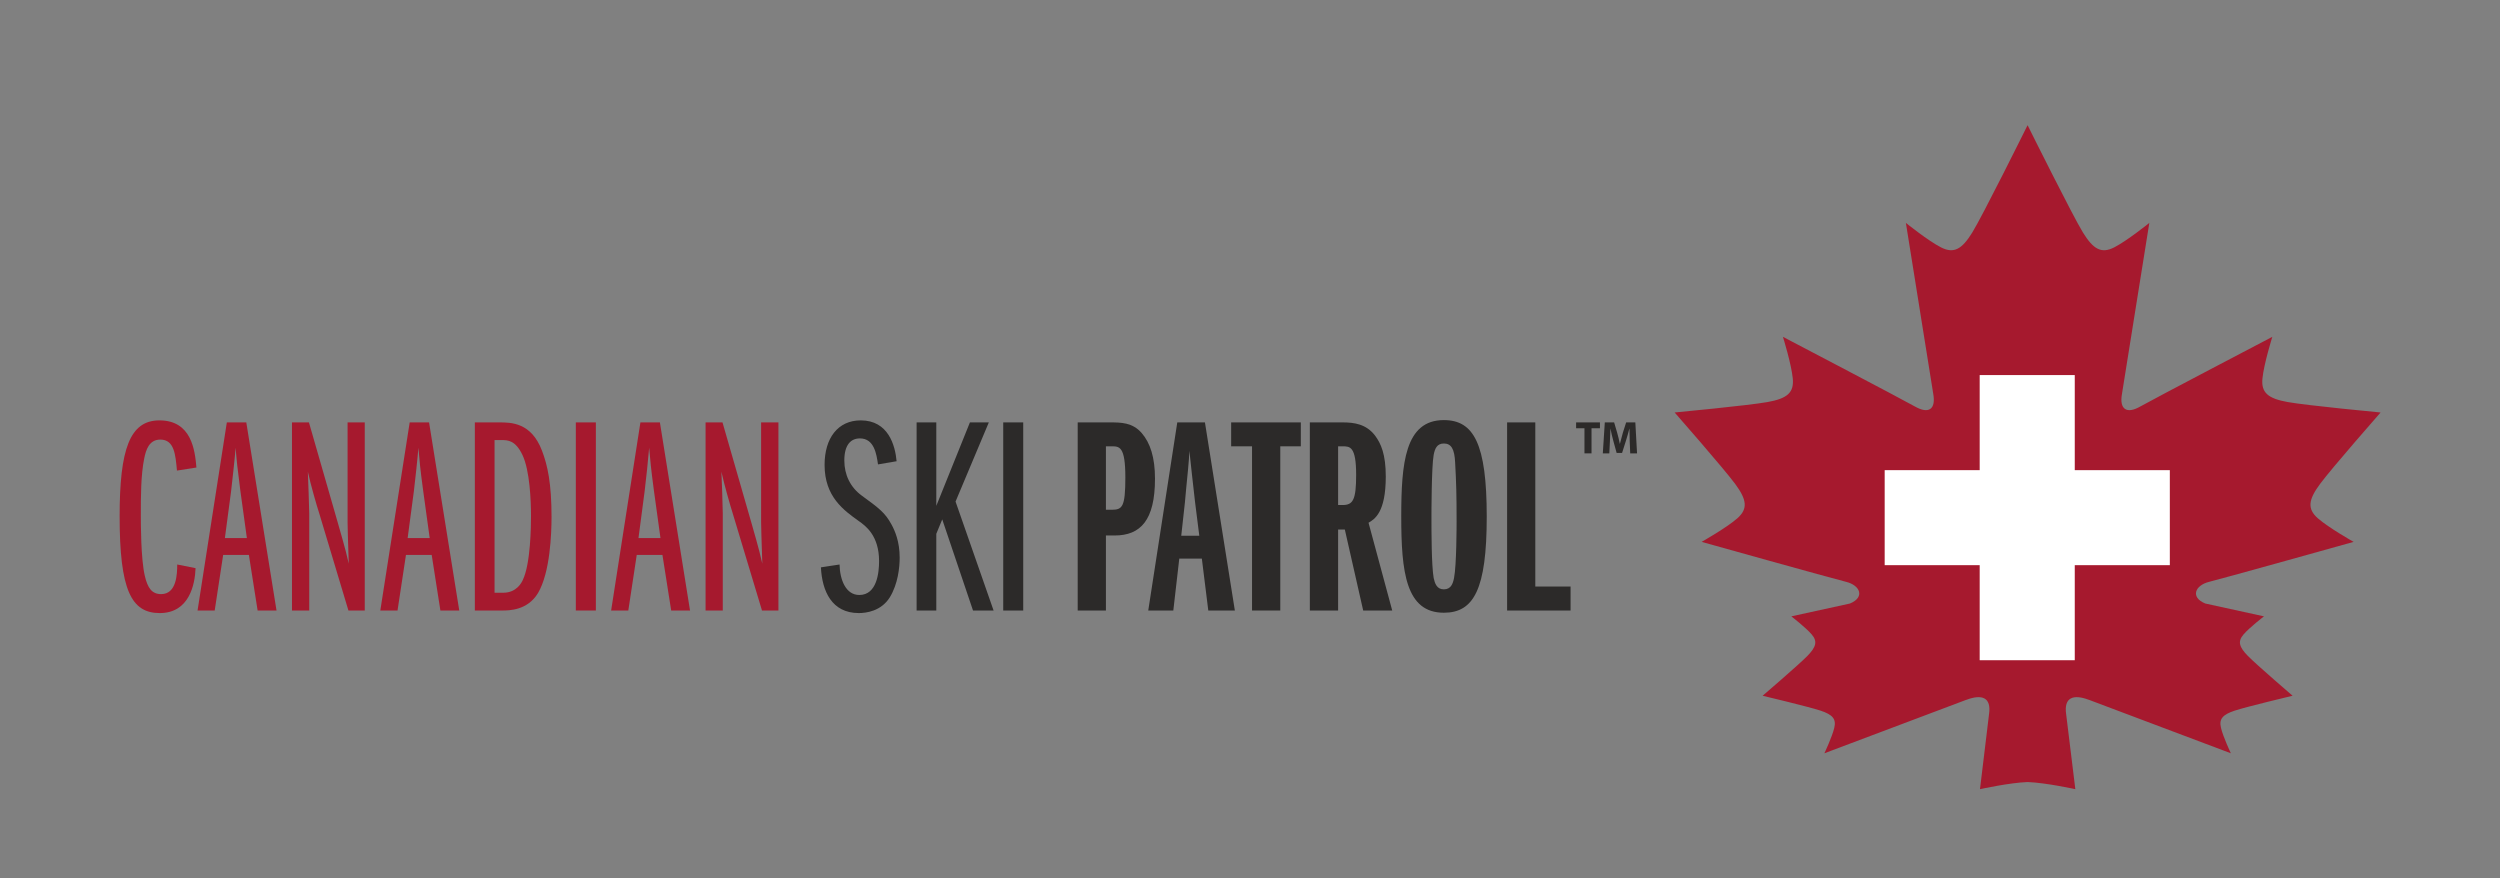<?xml version="1.0" encoding="UTF-8" standalone="no"?>
<svg
   xmlns:dc="http://purl.org/dc/elements/1.1/"
   xmlns:cc="http://creativecommons.org/ns#"
   xmlns:rdf="http://www.w3.org/1999/02/22-rdf-syntax-ns#"
   xmlns:svg="http://www.w3.org/2000/svg"
   xmlns="http://www.w3.org/2000/svg"
   xmlns:sodipodi="http://sodipodi.sourceforge.net/DTD/sodipodi-0.dtd"
   xmlns:inkscape="http://www.inkscape.org/namespaces/inkscape"
   version="1.1"
   id="svg2"
   xml:space="preserve"
   width="888"
   height="312"
   viewBox="0 0 888 312"
   sodipodi:docname="CSP Logo text left of logo.ai"><rect x="0" y="0" width="888" height="312" fill="#808080" stroke="none"/><defs
     id="defs6"><clipPath
       clipPathUnits="userSpaceOnUse"
       id="clipPath18"><path
         d="M 0,234 H 666 V 0 H 0 Z"
         id="path16" /></clipPath></defs><sodipodi:namedview
     pagecolor="#ffffff"
     bordercolor="#666666"
     borderopacity="1"
     objecttolerance="10"
     gridtolerance="10"
     guidetolerance="10"
     inkscape:pageopacity="0"
     inkscape:pageshadow="2"
     inkscape:window-width="640"
     inkscape:window-height="480"
     id="namedview4" /><g
     id="g10"
     inkscape:groupmode="layer"
     inkscape:label="CSP Logo text left of logo"
     transform="matrix(1.333,0,0,-1.333,0,312)"><g
       id="g12"><g
         id="g14"
         clip-path="url(#clipPath18)"><g
           id="g20"
           transform="translate(52.111,82.661)"><path
             d="m 0,0 c -0.166,-4.359 -1.664,-11.967 -9.547,-11.967 -7.598,0 -10.687,6.17 -10.687,25.793 0,17.885 2.716,25.555 10.605,25.555 8.572,0 9.463,-7.968 9.858,-12.559 l -5.188,-0.82 c -0.391,4.211 -0.678,8.262 -4.432,8.262 -3.004,0 -3.843,-2.78 -4.293,-5.041 -0.9,-4.412 -0.9,-10.135 -0.9,-15.176 0,-1.943 0,-11.568 1.053,-16.068 0.75,-3.241 1.871,-4.891 4.363,-4.891 4.127,0 4.279,5.392 4.279,7.889 z"
             style="fill:#a6192e;fill-opacity:1;fill-rule:nonzero;stroke:none"
             id="path22" /></g><g
           id="g24"
           transform="translate(65.783,90.69)"><path
             d="m 0,0 -1.73,12.557 c -0.813,6.177 -0.989,8.047 -1.268,11.502 -0.225,-2.927 -0.836,-8.344 -1.203,-11.573 L -5.857,0 Z M 2.863,-19.314 0.537,-4.506 H -6.32 l -2.252,-14.808 h -4.567 l 7.801,50.126 h 5.186 l 8.054,-50.126 z"
             style="fill:#a6192e;fill-opacity:1;fill-rule:nonzero;stroke:none"
             id="path26" /></g><g
           id="g28"
           transform="translate(92.844,71.376)"><path
             d="m 0,0 -7.793,25.937 c -0.551,1.653 -2.275,7.588 -3.02,11.053 0.061,-1.728 0.372,-9.547 0.372,-11.123 V 0 h -4.598 v 50.127 h 4.516 l 7.669,-26.66 C -2.33,21.5 -0.82,16.684 0.086,12.484 -0.137,19.625 -0.223,21.953 -0.223,23.301 V 50.127 H 4.35 L 4.35,0 Z"
             style="fill:#a6192e;fill-opacity:1;fill-rule:nonzero;stroke:none"
             id="path30" /></g><g
           id="g32"
           transform="translate(114.498,90.69)"><path
             d="m 0,0 -1.73,12.557 c -0.836,6.177 -0.979,8.047 -1.28,11.502 -0.22,-2.927 -0.824,-8.344 -1.203,-11.573 L -5.873,0 Z M 2.852,-19.314 0.535,-4.506 H -6.324 L -8.57,-19.314 h -4.588 l 7.83,50.126 h 5.164 l 8.045,-50.126 z"
             style="fill:#a6192e;fill-opacity:1;fill-rule:nonzero;stroke:none"
             id="path34" /></g><g
           id="g36"
           transform="translate(131.783,76.114)"><path
             d="M 0,0 H 2.322 C 5.863,0 7.227,2.717 7.52,3.379 9.623,7.746 9.711,17.887 9.711,20.373 9.711,24.582 9.396,32.549 7.449,36.679 5.566,40.68 3.459,40.68 1.818,40.68 H 0 Z m -5.252,45.389 h 6.535 c 3.082,0 8.487,0 11.342,-7.5 1.514,-3.916 2.559,-8.801 2.559,-17.666 0,-4.52 -0.368,-14.813 -3.598,-20.295 C 8.793,-4.738 3.838,-4.738 1.969,-4.738 h -7.221 z"
             style="fill:#a6192e;fill-opacity:1;fill-rule:nonzero;stroke:none"
             id="path38" /></g><path
           d="m 153.437,121.503 h 5.342 V 71.376 h -5.342 z"
           style="fill:#a6192e;fill-opacity:1;fill-rule:nonzero;stroke:none"
           id="path40" /><g
           id="g42"
           transform="translate(175.992,90.69)"><path
             d="m 0,0 -1.734,12.557 c -0.829,6.177 -0.971,8.047 -1.28,11.502 C -3.24,21.132 -3.826,15.715 -4.217,12.486 L -5.857,0 Z M 2.857,-19.314 0.529,-4.506 h -6.851 l -2.246,-14.808 h -4.578 l 7.802,50.126 h 5.194 l 8.029,-50.126 z"
             style="fill:#a6192e;fill-opacity:1;fill-rule:nonzero;stroke:none"
             id="path44" /></g><g
           id="g46"
           transform="translate(203.047,71.376)"><path
             d="m 0,0 -7.816,25.937 c -0.526,1.653 -2.26,7.588 -2.998,11.053 0.085,-1.728 0.363,-9.547 0.363,-11.123 V 0 h -4.582 v 50.127 h 4.508 l 7.675,-26.66 c 0.52,-1.967 2.02,-6.783 2.932,-10.983 -0.219,7.141 -0.316,9.469 -0.316,10.817 V 50.127 H 4.379 L 4.379,0 Z"
             style="fill:#a6192e;fill-opacity:1;fill-rule:nonzero;stroke:none"
             id="path48" /></g><g
           id="g50"
           transform="translate(223.713,83.638)"><path
             d="m 0,0 c 0.086,-4.066 1.664,-8.123 5.262,-8.123 4.746,0 5.269,6.08 5.269,9.014 0,6.839 -3.597,9.406 -5.398,10.679 -3.996,2.866 -9.123,6.469 -9.123,14.969 0,7.135 3.549,11.865 9.633,11.865 7.377,0 9.181,-6.692 9.56,-10.886 l -4.959,-0.846 c -0.392,2.715 -0.996,6.926 -4.814,6.926 -2.336,0 -4.157,-1.579 -4.157,-5.879 0,-3.826 1.59,-7.135 4.668,-9.381 4.52,-3.299 6.182,-4.512 7.899,-7.678 0.9,-1.646 2.181,-4.51 2.181,-8.855 0,-2.563 -0.451,-6.996 -2.621,-10.539 -2.339,-3.752 -6.4,-4.209 -8.267,-4.209 -7.227,0 -9.793,5.879 -10.098,12.185 z"
             style="fill:#2c2a29;fill-opacity:1;fill-rule:nonzero;stroke:none"
             id="path52" /></g><g
           id="g54"
           transform="translate(259.275,71.376)"><path
             d="m 0,0 -8.199,24.281 -1.582,-3.84 V 0 h -5.248 v 50.127 h 5.248 v -22.24 l 8.957,22.24 H 4.215 L -4.654,29.031 5.484,0 Z"
             style="fill:#2c2a29;fill-opacity:1;fill-rule:nonzero;stroke:none"
             id="path56" /></g><path
           d="m 267.326,121.503 h 5.33 V 71.376 h -5.33 z"
           style="fill:#2c2a29;fill-opacity:1;fill-rule:nonzero;stroke:none"
           id="path58" /><g
           id="g60"
           transform="translate(294.691,98.224)"><path
             d="m 0,0 h 1.496 c 2.865,0 3.682,0.668 3.682,8.631 0,8.274 -1.578,8.274 -3.682,8.274 H 0 Z m -7.52,-26.848 v 50.127 h 8.428 c 3.147,0 6.162,0 8.633,-2.845 2.264,-2.63 3.535,-6.462 3.535,-12.164 C 13.076,-2.789 9.23,-6.855 2.324,-6.855 H 0 v -19.993 z"
             style="fill:#2c2a29;fill-opacity:1;fill-rule:nonzero;stroke:none"
             id="path62" /></g><g
           id="g64"
           transform="translate(319.574,91.298)"><path
             d="m 0,0 -1.127,8.938 c -0.305,2.417 -1.357,12.255 -1.516,13.684 -0.062,-1.429 -0.14,-2.708 -0.363,-5.036 -0.465,-4.813 -0.537,-5.332 -0.826,-8.703 L -4.811,0 Z m 2.396,-19.922 -1.72,13.836 h -6.01 l -1.59,-13.836 h -6.678 l 7.735,50.127 h 7.369 l 7.973,-50.127 z"
             style="fill:#2c2a29;fill-opacity:1;fill-rule:nonzero;stroke:none"
             id="path66" /></g><g
           id="g68"
           transform="translate(333.625,71.376)"><path
             d="m 0,0 v 43.753 h -5.562 v 6.374 H 13 V 43.753 H 7.527 V 0 Z"
             style="fill:#2c2a29;fill-opacity:1;fill-rule:nonzero;stroke:none"
             id="path70" /></g><g
           id="g72"
           transform="translate(356.56,99.485)"><path
             d="m 0,0 h 1.187 c 2.788,0 3.62,1.375 3.62,8.045 0,7.599 -1.659,7.599 -3.62,7.599 H 0 Z M 6.686,-28.109 1.791,-6.529 H 0 v -21.58 h -7.533 v 50.127 h 8.72 c 3.084,0 6.311,-0.432 8.659,-3.517 1.57,-2.105 2.857,-4.962 2.857,-10.905 0,-9.547 -2.933,-11.338 -4.594,-12.317 l 6.313,-23.388 z"
             style="fill:#2c2a29;fill-opacity:1;fill-rule:nonzero;stroke:none"
             id="path74" /></g><g
           id="g76"
           transform="translate(382.029,80.026)"><path
             d="m 0,0 c 0.312,-1.424 0.83,-3.01 2.705,-3.01 1.891,0 2.418,1.504 2.715,3.01 0.685,3.396 0.685,14.207 0.685,15.107 0,7.135 -0.091,10.297 -0.386,15.629 C 5.561,34.422 4.66,35.855 2.705,35.855 0.83,35.855 0.312,34.422 0,32.848 -0.594,29.689 -0.594,16.682 -0.594,16.377 -0.594,12.482 -0.594,3.396 0,0 m 2.705,42.092 c 7.99,0 11.432,-6.318 11.432,-25.715 0,-19.387 -3.442,-25.617 -11.432,-25.617 -10.142,0 -11.348,10.886 -11.348,25.617 0,14.223 0.983,25.715 11.348,25.715"
             style="fill:#2c2a29;fill-opacity:1;fill-rule:nonzero;stroke:none"
             id="path78" /></g><g
           id="g80"
           transform="translate(401.592,71.376)"><path
             d="M 0,0 V 50.127 H 7.514 V 6.393 h 9.4 V 0 Z"
             style="fill:#2c2a29;fill-opacity:1;fill-rule:nonzero;stroke:none"
             id="path82" /></g><g
           id="g84"
           transform="translate(588.734,79.038)"><path
             d="m 0,0 c 3.871,0.955 38.422,10.627 38.422,10.627 0,0 -6.639,3.748 -9.526,6.281 -2.882,2.539 -2.525,4.969 0.608,9.186 3.123,4.22 16.107,19.013 16.107,19.013 0,0 -19.597,1.852 -24.752,2.782 -5.17,0.929 -7.113,2.455 -6.726,6.281 0.363,3.817 2.631,11.095 2.631,11.095 0,0 -31.801,-16.636 -35.264,-18.607 -3.455,-1.962 -5.576,-0.817 -4.787,3.476 l 7.277,45.491 c 0,0 -5.931,-4.776 -9.357,-6.521 -3.422,-1.746 -5.549,-0.521 -8.315,3.931 -2.679,4.34 -14.058,27.2 -14.75,28.595 h -0.035 c -0.687,-1.395 -12.047,-24.255 -14.738,-28.595 -2.76,-4.452 -4.893,-5.677 -8.318,-3.931 -3.43,1.745 -9.358,6.521 -9.358,6.521 l 7.283,-45.491 c 0.782,-4.293 -1.302,-5.438 -4.791,-3.476 -3.463,1.971 -35.254,18.607 -35.254,18.607 0,0 2.266,-7.278 2.623,-11.095 0.377,-3.826 -1.548,-5.352 -6.712,-6.281 -5.172,-0.93 -24.762,-2.782 -24.762,-2.782 0,0 12.974,-14.793 16.109,-19.013 3.117,-4.217 3.481,-6.647 0.592,-9.186 -2.877,-2.533 -9.518,-6.281 -9.518,-6.281 0,0 34.543,-9.672 38.422,-10.627 3.866,-0.93 5.151,-4.135 1.108,-5.797 l -15.625,-3.42 c 0,0 3.842,-2.965 5.439,-4.832 1.598,-1.861 1.156,-3.346 -1.185,-5.742 -2.356,-2.398 -11.903,-10.582 -11.903,-10.582 0,0 12.239,-2.914 15.422,-3.965 3.178,-1.057 4.246,-2.191 3.674,-4.57 -0.555,-2.399 -2.639,-6.797 -2.639,-6.797 0,0 35.272,13.262 37.645,14.184 l 0.324,0.105 c 3.881,1.441 6.604,0.729 5.893,-3.949 l -2.399,-19.906 c 0,0 7.836,1.726 12.678,1.902 4.887,-0.176 12.728,-1.902 12.728,-1.902 l -2.437,19.906 c -0.697,4.678 2.018,5.39 5.91,3.949 l 0.313,-0.105 c 2.379,-0.922 37.656,-14.184 37.656,-14.184 0,0 -2.088,4.398 -2.635,6.797 -0.576,2.379 0.494,3.513 3.672,4.57 3.188,1.051 15.412,3.965 15.412,3.965 0,0 -9.535,8.184 -11.889,10.582 -2.357,2.396 -2.793,3.881 -1.193,5.742 1.6,1.867 5.455,4.832 5.455,4.832 l -15.64,3.42 C -5.143,-4.135 -3.873,-0.93 0,0"
             style="fill:#a6192e;fill-opacity:1;fill-rule:nonzero;stroke:none"
             id="path86" /></g><g
           id="g88"
           transform="translate(578.186,83.46)"><path
             d="M 0,0 H -25.332 V -25.328 H -50.666 V 0 h -25.316 v 25.318 h 25.316 v 25.335 h 25.334 V 25.318 l 25.332,0 z"
             style="fill:#ffffff;fill-opacity:1;fill-rule:nonzero;stroke:none"
             id="path90" /></g><g
           id="g92"
           transform="translate(422.207,119.943)"><path
             d="m 0,0 h -2.225 v 1.56 h 6.35 V 0 H 1.881 V -6.692 H 0 Z"
             style="fill:#2c2a29;fill-opacity:1;fill-rule:nonzero;stroke:none"
             id="path94" /></g><g
           id="g96"
           transform="translate(434.268,116.418)"><path
             d="M 0,0 C -0.035,0.985 -0.07,2.191 -0.07,3.392 H -0.109 C -0.367,2.336 -0.705,1.158 -1.012,0.189 L -2.037,-3.047 H -3.49 l -0.881,3.212 c -0.275,0.96 -0.553,2.15 -0.746,3.227 H -5.141 C -5.184,2.269 -5.23,0.99 -5.283,-0.034 l -0.154,-3.133 h -1.735 l 0.531,8.252 h 2.485 l 0.81,-2.749 c 0.264,-0.958 0.524,-1.984 0.705,-2.953 h 0.024 c 0.242,0.945 0.539,2.052 0.793,2.965 l 0.873,2.737 H 1.494 L 1.951,-3.167 H 0.129 Z"
             style="fill:#2c2a29;fill-opacity:1;fill-rule:nonzero;stroke:none"
             id="path98" /></g></g></g></g></svg>
